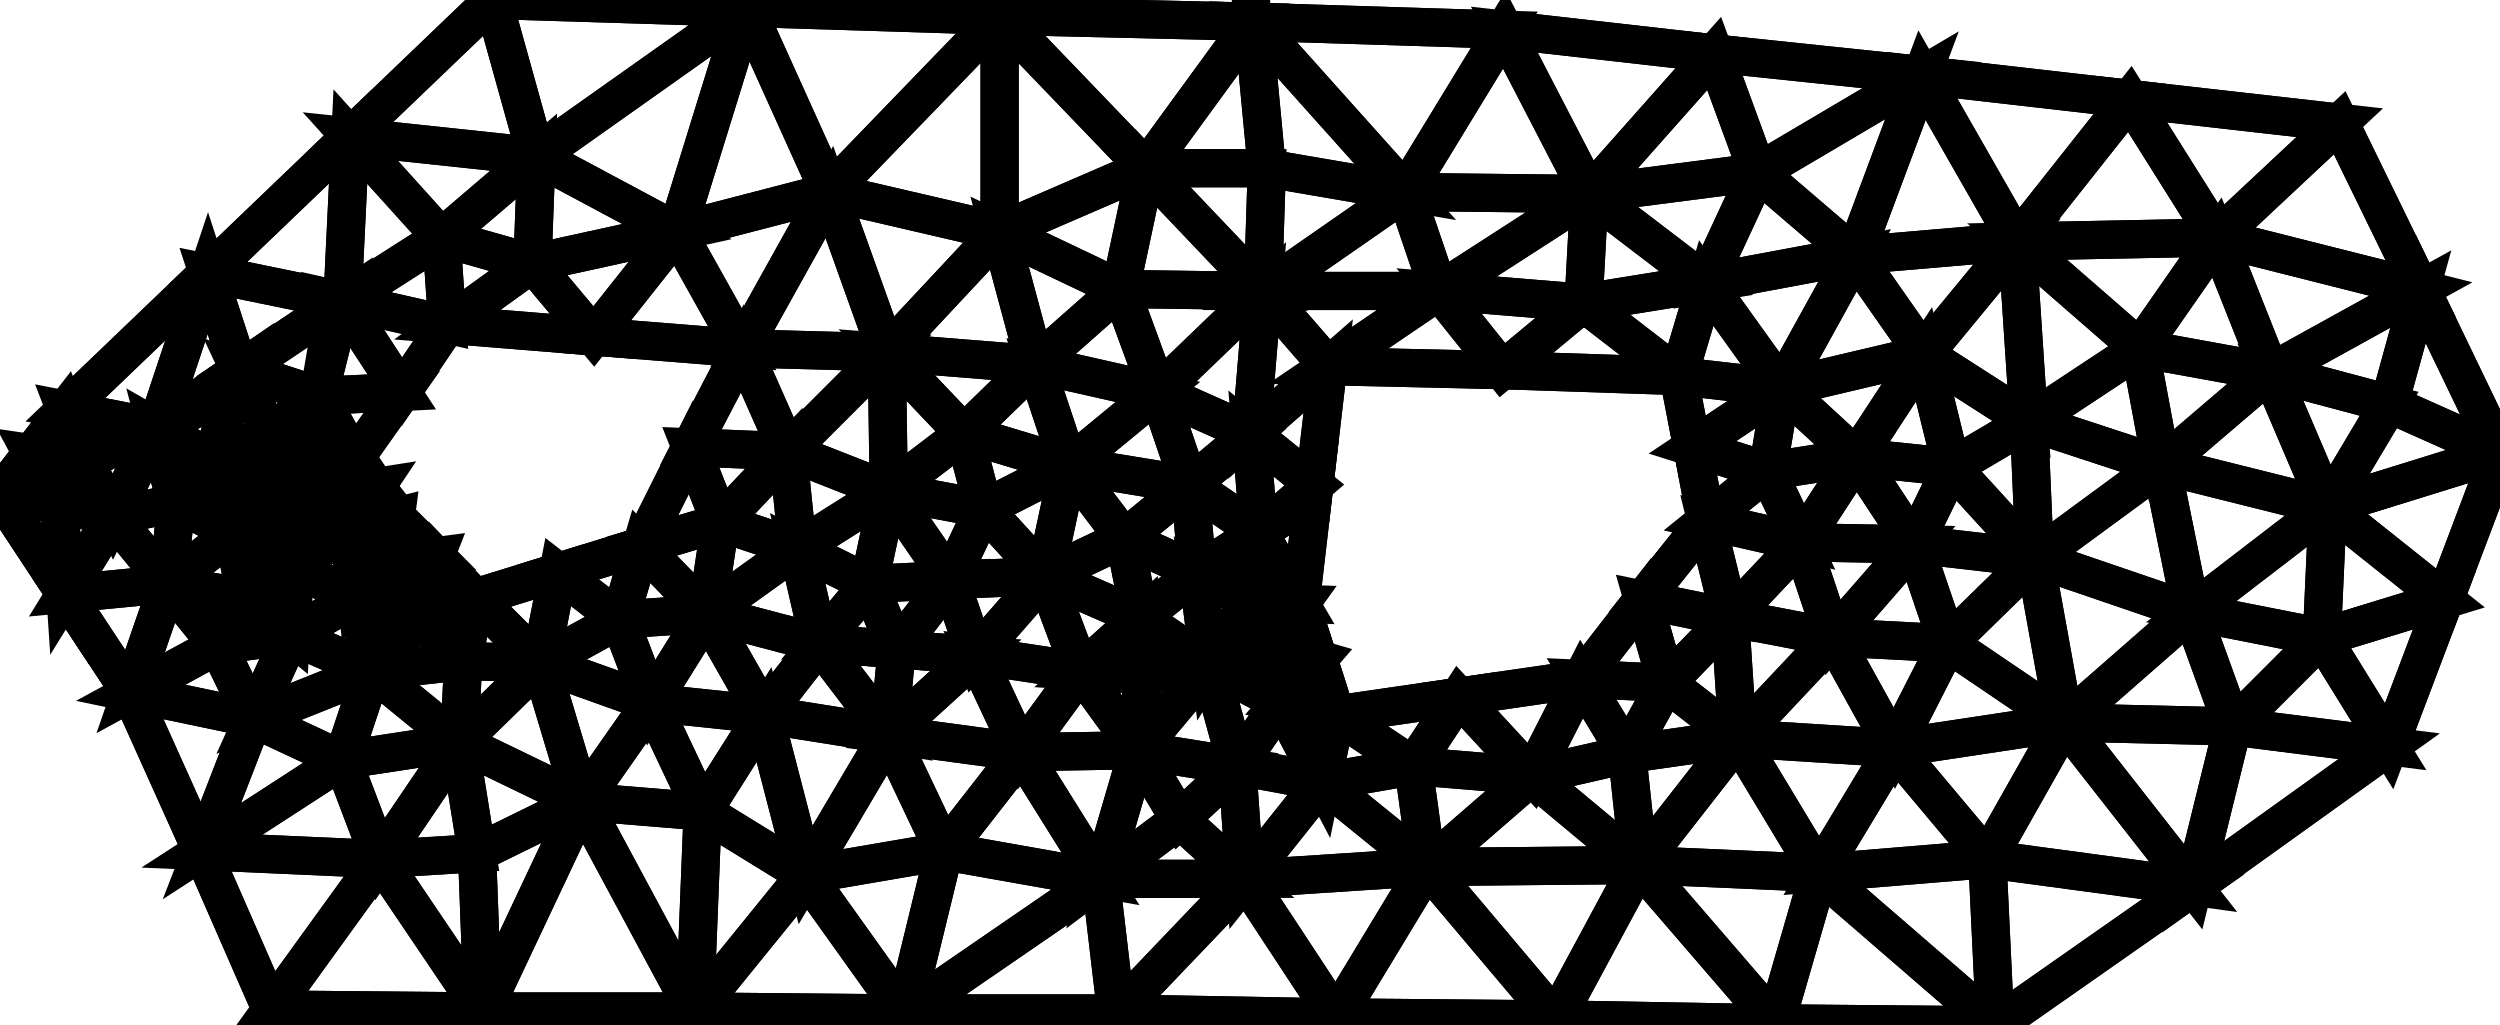 <svg version="1.1" viewBox="174.687 0.000 1.263 0.518" xmlns="http://www.w3.org/2000/svg">
  <style>polygon {fill: none; stroke: black; stroke-width: 2%;}</style>
  <polygon points="174.720,0.207 174.792,0.138"/>
  <polygon points="174.792,0.138 174.864,0.069"/>
  <polygon points="174.864,0.069 174.936,0.000"/>
  <polygon points="174.936,0.000 175.064,0.004"/>
  <polygon points="175.064,0.004 175.192,0.008"/>
  <polygon points="175.192,0.008 175.320,0.011"/>
  <polygon points="175.320,0.011 175.447,0.015"/>
  <polygon points="175.447,0.015 175.553,0.027"/>
  <polygon points="175.553,0.027 175.658,0.038"/>
  <polygon points="175.658,0.038 175.763,0.050"/>
  <polygon points="175.763,0.050 175.869,0.062"/>
  <polygon points="175.869,0.062 175.910,0.146"/>
  <polygon points="175.910,0.146 175.950,0.229"/>
  <polygon points="175.950,0.229 175.922,0.303"/>
  <polygon points="175.922,0.303 175.894,0.377"/>
  <polygon points="175.894,0.377 175.795,0.448"/>
  <polygon points="175.795,0.448 175.695,0.518"/>
  <polygon points="175.695,0.518 175.584,0.517"/>
  <polygon points="175.584,0.517 175.473,0.515"/>
  <polygon points="175.473,0.515 175.362,0.514"/>
  <polygon points="175.362,0.514 175.251,0.512"/>
  <polygon points="175.251,0.512 175.144,0.512"/>
  <polygon points="175.144,0.512 175.038,0.511"/>
  <polygon points="175.038,0.511 174.931,0.511"/>
  <polygon points="174.931,0.511 174.824,0.510"/>
  <polygon points="174.824,0.510 174.789,0.430"/>
  <polygon points="174.789,0.430 174.753,0.350"/>
  <polygon points="174.753,0.350 174.720,0.300"/>
  <polygon points="174.720,0.300 174.687,0.250"/>
  <polygon points="174.687,0.250 174.703,0.229"/>
  <polygon points="174.703,0.229 174.720,0.207"/>
  <polygon points="174.866,0.232 174.890,0.198"/>
  <polygon points="174.890,0.198 174.913,0.164"/>
  <polygon points="174.913,0.164 174.987,0.170"/>
  <polygon points="174.987,0.170 175.062,0.176"/>
  <polygon points="175.062,0.176 175.036,0.226"/>
  <polygon points="175.036,0.226 175.011,0.276"/>
  <polygon points="175.011,0.276 174.969,0.289"/>
  <polygon points="174.969,0.289 174.927,0.302"/>
  <polygon points="174.927,0.302 174.907,0.281"/>
  <polygon points="174.907,0.281 174.887,0.261"/>
  <polygon points="174.866,0.232 174.877,0.246"/>
  <polygon points="174.877,0.246 174.887,0.261"/>
  <polygon points="175.344,0.305 175.351,0.245"/>
  <polygon points="175.351,0.245 175.358,0.185"/>
  <polygon points="175.358,0.185 175.446,0.187"/>
  <polygon points="175.446,0.187 175.535,0.190"/>
  <polygon points="175.535,0.190 175.542,0.226"/>
  <polygon points="175.542,0.226 175.549,0.263"/>
  <polygon points="175.549,0.263 175.517,0.303"/>
  <polygon points="175.517,0.303 175.486,0.343"/>
  <polygon points="175.486,0.343 175.424,0.352"/>
  <polygon points="175.424,0.352 175.362,0.361"/>
  <polygon points="175.344,0.305 175.353,0.333"/>
  <polygon points="175.353,0.333 175.362,0.361"/>
  <polygon points="175.135,0.178 175.062,0.176 175.106,0.097"/>
  <polygon points="175.351,0.245 175.344,0.305 175.323,0.269"/>
  <polygon points="174.913,0.164 174.890,0.198 174.860,0.152"/>
  <polygon points="175.210,0.184 175.272,0.198 175.227,0.235"/>
  <polygon points="175.136,0.248 175.090,0.277 175.085,0.228"/>
  <polygon points="174.981,0.405 174.931,0.511 174.928,0.431"/>
  <polygon points="175.038,0.511 174.981,0.405 175.042,0.410"/>
  <polygon points="175.135,0.178 175.136,0.248 175.085,0.228"/>
  <polygon points="175.644,0.378 175.565,0.373 175.613,0.322"/>
  <polygon points="174.958,0.079 175.064,0.004 175.029,0.117"/>
  <polygon points="175.038,0.511 174.931,0.511 174.981,0.405"/>
  <polygon points="175.255,0.272 175.227,0.235 175.288,0.245"/>
  <polygon points="175.625,0.231 175.587,0.196 175.659,0.179"/>
  <polygon points="175.613,0.322 175.565,0.373 175.561,0.312"/>
  <polygon points="175.144,0.512 175.164,0.430 175.243,0.444"/>
  <polygon points="175.715,0.282 175.794,0.309 175.730,0.365"/>
  <polygon points="175.062,0.176 175.135,0.178 175.085,0.228"/>
  <polygon points="175.515,0.437 175.565,0.373 175.606,0.441"/>
  <polygon points="175.227,0.235 175.272,0.198 175.288,0.245"/>
  <polygon points="175.625,0.231 175.654,0.275 175.597,0.274"/>
  <polygon points="174.936,0.000 175.064,0.004 174.958,0.079"/>
  <polygon points="174.792,0.138 174.808,0.187 174.766,0.216"/>
  <polygon points="175.358,0.185 175.325,0.147 175.414,0.147"/>
  <polygon points="175.715,0.282 175.712,0.213 175.779,0.235"/>
  <polygon points="175.090,0.277 175.136,0.248 175.126,0.295"/>
  <polygon points="175.794,0.309 175.715,0.282 175.779,0.235"/>
  <polygon points="175.136,0.248 175.135,0.178 175.174,0.219"/>
  <polygon points="174.919,0.375 174.875,0.339 174.921,0.334"/>
  <polygon points="174.890,0.198 174.848,0.200 174.860,0.152"/>
  <polygon points="175.535,0.190 175.446,0.187 175.487,0.153"/>
  <polygon points="175.712,0.213 175.715,0.282 175.673,0.236"/>
  <polygon points="174.877,0.246 174.887,0.261 174.863,0.267"/>
  <polygon points="175.210,0.184 175.135,0.178 175.192,0.117"/>
  <polygon points="174.805,0.269 174.838,0.261 174.836,0.287"/>
  <polygon points="175.085,0.228 175.090,0.277 175.051,0.264"/>
  <polygon points="175.192,0.117 175.135,0.178 175.106,0.097"/>
  <polygon points="175.136,0.248 175.184,0.257 175.167,0.293"/>
  <polygon points="175.135,0.178 175.210,0.184 175.174,0.219"/>
  <polygon points="175.584,0.517 175.515,0.437 175.606,0.441"/>
  <polygon points="175.587,0.196 175.624,0.129 175.659,0.179"/>
  <polygon points="174.875,0.339 174.919,0.375 174.860,0.384"/>
  <polygon points="175.262,0.379 175.233,0.339 175.264,0.341"/>
  <polygon points="175.192,0.008 175.192,0.117 175.106,0.097"/>
  <polygon points="175.233,0.339 175.180,0.331 175.215,0.291"/>
  <polygon points="174.824,0.510 174.789,0.430 174.879,0.434"/>
  <polygon points="174.931,0.511 174.824,0.510 174.879,0.434"/>
  <polygon points="175.894,0.377 175.795,0.448 175.815,0.367"/>
  <polygon points="174.808,0.187 174.794,0.232 174.766,0.216"/>
  <polygon points="175.910,0.146 175.834,0.188 175.807,0.120"/>
  <polygon points="174.789,0.430 174.753,0.350 174.815,0.363"/>
  <polygon points="175.654,0.275 175.613,0.322 175.597,0.274"/>
  <polygon points="175.580,0.238 175.625,0.231 175.597,0.274"/>
  <polygon points="175.565,0.373 175.515,0.437 175.509,0.381"/>
  <polygon points="175.298,0.336 175.292,0.289 175.318,0.304"/>
  <polygon points="174.875,0.339 174.815,0.363 174.834,0.321"/>
  <polygon points="175.325,0.147 175.397,0.097 175.414,0.147"/>
  <polygon points="175.094,0.442 175.073,0.361 175.136,0.371"/>
  <polygon points="175.316,0.444 175.243,0.444 175.283,0.414"/>
  <polygon points="175.136,0.371 175.180,0.331 175.203,0.380"/>
  <polygon points="175.227,0.235 175.255,0.272 175.215,0.291"/>
  <polygon points="175.320,0.011 175.447,0.015 175.397,0.097"/>
  <polygon points="175.334,0.355 175.362,0.361 175.355,0.395"/>
  <polygon points="175.624,0.129 175.658,0.038 175.706,0.122"/>
  <polygon points="175.203,0.380 175.262,0.379 175.243,0.444"/>
  <polygon points="175.542,0.226 175.535,0.190 175.587,0.196"/>
  <polygon points="175.584,0.517 175.473,0.515 175.515,0.437"/>
  <polygon points="174.805,0.269 174.811,0.302 174.772,0.295"/>
  <polygon points="175.549,0.143 175.535,0.190 175.487,0.153"/>
  <polygon points="174.987,0.170 174.913,0.164 174.956,0.133"/>
  <polygon points="175.184,0.257 175.136,0.248 175.174,0.219"/>
  <polygon points="174.927,0.302 174.969,0.289 174.960,0.335"/>
  <polygon points="175.473,0.515 175.408,0.438 175.515,0.437"/>
  <polygon points="175.272,0.198 175.210,0.184 175.253,0.146"/>
  <polygon points="175.834,0.188 175.910,0.146 175.894,0.204"/>
  <polygon points="175.863,0.256 175.794,0.309 175.779,0.235"/>
  <polygon points="175.251,0.512 175.144,0.512 175.243,0.444"/>
  <polygon points="174.890,0.198 174.866,0.232 174.848,0.200"/>
  <polygon points="175.180,0.331 175.233,0.339 175.203,0.380"/>
  <polygon points="175.706,0.122 175.712,0.213 175.659,0.179"/>
  <polygon points="175.262,0.379 175.298,0.336 175.312,0.387"/>
  <polygon points="175.298,0.336 175.262,0.379 175.264,0.341"/>
  <polygon points="175.126,0.295 175.136,0.248 175.167,0.293"/>
  <polygon points="175.715,0.282 175.730,0.365 175.671,0.325"/>
  <polygon points="174.879,0.434 174.789,0.430 174.860,0.384"/>
  <polygon points="175.215,0.291 175.180,0.331 175.167,0.293"/>
  <polygon points="175.292,0.289 175.255,0.272 175.288,0.245"/>
  <polygon points="175.184,0.257 175.227,0.235 175.215,0.291"/>
  <polygon points="175.950,0.229 175.922,0.303 175.863,0.256"/>
  <polygon points="175.255,0.272 175.292,0.289 175.263,0.312"/>
  <polygon points="175.695,0.518 175.606,0.441 175.691,0.434"/>
  <polygon points="175.414,0.147 175.490,0.098 175.487,0.153"/>
  <polygon points="174.848,0.200 174.866,0.232 174.842,0.235"/>
  <polygon points="174.805,0.269 174.772,0.295 174.776,0.254"/>
  <polygon points="175.016,0.355 174.981,0.405 174.960,0.335"/>
  <polygon points="174.811,0.302 174.805,0.269 174.836,0.287"/>
  <polygon points="175.233,0.339 175.262,0.379 175.203,0.380"/>
  <polygon points="175.446,0.187 175.358,0.185 175.414,0.147"/>
  <polygon points="174.789,0.430 174.815,0.363 174.860,0.384"/>
  <polygon points="175.362,0.514 175.251,0.512 175.316,0.444"/>
  <polygon points="175.730,0.365 175.644,0.378 175.671,0.325"/>
  <polygon points="175.834,0.188 175.863,0.256 175.779,0.235"/>
  <polygon points="175.292,0.289 175.298,0.336 175.263,0.312"/>
  <polygon points="175.706,0.122 175.807,0.120 175.768,0.176"/>
  <polygon points="175.658,0.038 175.624,0.129 175.575,0.087"/>
  <polygon points="175.715,0.282 175.654,0.275 175.673,0.236"/>
  <polygon points="174.863,0.267 174.887,0.261 174.884,0.284"/>
  <polygon points="175.320,0.011 175.397,0.097 175.327,0.085"/>
  <polygon points="175.316,0.444 175.251,0.512 175.243,0.444"/>
  <polygon points="175.362,0.361 175.424,0.352 175.401,0.387"/>
  <polygon points="175.016,0.355 175.073,0.361 175.042,0.410"/>
  <polygon points="175.515,0.437 175.408,0.438 175.461,0.392"/>
  <polygon points="175.210,0.184 175.192,0.117 175.253,0.146"/>
  <polygon points="174.772,0.295 174.744,0.261 174.776,0.254"/>
  <polygon points="175.473,0.515 175.362,0.514 175.408,0.438"/>
  <polygon points="174.981,0.405 174.919,0.375 174.960,0.335"/>
  <polygon points="175.397,0.097 175.490,0.098 175.414,0.147"/>
  <polygon points="175.730,0.365 175.794,0.309 175.815,0.367"/>
  <polygon points="175.624,0.129 175.706,0.122 175.659,0.179"/>
  <polygon points="175.064,0.004 175.192,0.008 175.106,0.097"/>
  <polygon points="175.624,0.129 175.587,0.196 175.549,0.143"/>
  <polygon points="175.517,0.303 175.549,0.263 175.561,0.312"/>
  <polygon points="175.397,0.097 175.325,0.147 175.327,0.085"/>
  <polygon points="175.192,0.008 175.266,0.085 175.192,0.117"/>
  <polygon points="175.272,0.198 175.325,0.147 175.319,0.219"/>
  <polygon points="174.907,0.281 174.927,0.302 174.896,0.309"/>
  <polygon points="175.565,0.373 175.644,0.378 175.606,0.441"/>
  <polygon points="175.255,0.272 175.263,0.312 175.215,0.291"/>
  <polygon points="174.848,0.200 174.808,0.187 174.860,0.152"/>
  <polygon points="174.858,0.249 174.838,0.261 174.842,0.235"/>
  <polygon points="175.192,0.008 175.320,0.011 175.266,0.085"/>
  <polygon points="175.164,0.430 175.094,0.442 175.136,0.371"/>
  <polygon points="175.064,0.004 175.106,0.097 175.029,0.117"/>
  <polygon points="175.073,0.361 175.016,0.355 175.044,0.310"/>
  <polygon points="175.869,0.062 175.910,0.146 175.807,0.120"/>
  <polygon points="175.695,0.518 175.584,0.517 175.606,0.441"/>
  <polygon points="175.325,0.147 175.358,0.185 175.319,0.219"/>
  <polygon points="174.842,0.235 174.838,0.261 174.820,0.243"/>
  <polygon points="175.542,0.226 175.587,0.196 175.580,0.238"/>
  <polygon points="175.712,0.213 175.706,0.122 175.768,0.176"/>
  <polygon points="175.447,0.015 175.490,0.098 175.397,0.097"/>
  <polygon points="174.919,0.375 174.879,0.434 174.860,0.384"/>
  <polygon points="175.106,0.097 175.062,0.176 175.029,0.117"/>
  <polygon points="174.887,0.261 174.907,0.281 174.884,0.284"/>
  <polygon points="175.044,0.310 175.090,0.277 175.101,0.325"/>
  <polygon points="174.823,0.219 174.794,0.232 174.808,0.187"/>
  <polygon points="174.875,0.339 174.896,0.309 174.921,0.334"/>
  <polygon points="174.864,0.069 174.936,0.000 174.958,0.079"/>
  <polygon points="175.180,0.331 175.136,0.371 175.140,0.328"/>
  <polygon points="175.073,0.361 175.094,0.442 175.042,0.410"/>
  <polygon points="175.164,0.430 175.144,0.512 175.094,0.442"/>
  <polygon points="174.864,0.069 174.958,0.079 174.910,0.120"/>
  <polygon points="175.073,0.361 175.044,0.310 175.101,0.325"/>
  <polygon points="175.658,0.038 175.763,0.050 175.706,0.122"/>
  <polygon points="174.720,0.300 174.744,0.261 174.772,0.295"/>
  <polygon points="175.644,0.378 175.613,0.322 175.671,0.325"/>
  <polygon points="175.950,0.229 175.863,0.256 175.894,0.204"/>
  <polygon points="175.094,0.442 175.038,0.511 175.042,0.410"/>
  <polygon points="175.795,0.448 175.695,0.518 175.691,0.434"/>
  <polygon points="175.706,0.122 175.763,0.050 175.807,0.120"/>
  <polygon points="175.408,0.438 175.316,0.444 175.355,0.395"/>
  <polygon points="175.446,0.187 175.414,0.147 175.487,0.153"/>
  <polygon points="175.263,0.312 175.233,0.339 175.215,0.291"/>
  <polygon points="174.815,0.363 174.875,0.339 174.860,0.384"/>
  <polygon points="175.447,0.015 175.553,0.027 175.490,0.098"/>
  <polygon points="174.877,0.246 174.863,0.267 174.858,0.249"/>
  <polygon points="175.549,0.263 175.542,0.226 175.580,0.238"/>
  <polygon points="175.312,0.387 175.298,0.336 175.334,0.355"/>
  <polygon points="175.062,0.176 174.987,0.170 175.029,0.117"/>
  <polygon points="175.490,0.098 175.549,0.143 175.487,0.153"/>
  <polygon points="175.227,0.235 175.184,0.257 175.174,0.219"/>
  <polygon points="174.794,0.232 174.823,0.219 174.820,0.243"/>
  <polygon points="174.838,0.261 174.805,0.269 174.820,0.243"/>
  <polygon points="174.931,0.511 174.879,0.434 174.928,0.431"/>
  <polygon points="174.792,0.138 174.864,0.069 174.860,0.152"/>
  <polygon points="175.164,0.430 175.203,0.380 175.243,0.444"/>
  <polygon points="175.011,0.276 175.036,0.226 175.051,0.264"/>
  <polygon points="175.144,0.512 175.038,0.511 175.094,0.442"/>
  <polygon points="174.981,0.405 175.016,0.355 175.042,0.410"/>
  <polygon points="175.587,0.196 175.535,0.190 175.549,0.143"/>
  <polygon points="175.362,0.514 175.316,0.444 175.408,0.438"/>
  <polygon points="174.875,0.339 174.867,0.302 174.896,0.309"/>
  <polygon points="174.811,0.302 174.834,0.321 174.797,0.326"/>
  <polygon points="175.910,0.146 175.950,0.229 175.894,0.204"/>
  <polygon points="174.823,0.219 174.842,0.235 174.820,0.243"/>
  <polygon points="175.553,0.027 175.658,0.038 175.575,0.087"/>
  <polygon points="175.292,0.289 175.288,0.245 175.323,0.269"/>
  <polygon points="175.136,0.371 175.073,0.361 175.101,0.325"/>
  <polygon points="174.927,0.302 174.960,0.335 174.921,0.334"/>
  <polygon points="175.587,0.196 175.625,0.231 175.580,0.238"/>
  <polygon points="175.763,0.050 175.869,0.062 175.807,0.120"/>
  <polygon points="174.907,0.281 174.896,0.309 174.884,0.284"/>
  <polygon points="174.744,0.261 174.720,0.300 174.717,0.255"/>
  <polygon points="175.549,0.143 175.490,0.098 175.575,0.087"/>
  <polygon points="174.753,0.350 174.720,0.300 174.772,0.295"/>
  <polygon points="174.815,0.363 174.753,0.350 174.797,0.326"/>
  <polygon points="175.779,0.235 175.712,0.213 175.768,0.176"/>
  <polygon points="175.036,0.226 175.062,0.176 175.085,0.228"/>
  <polygon points="174.823,0.219 174.848,0.200 174.842,0.235"/>
  <polygon points="175.164,0.430 175.136,0.371 175.203,0.380"/>
  <polygon points="175.036,0.226 175.085,0.228 175.051,0.264"/>
  <polygon points="174.896,0.309 174.867,0.302 174.884,0.284"/>
  <polygon points="175.730,0.365 175.795,0.448 175.691,0.434"/>
  <polygon points="175.184,0.257 175.215,0.291 175.167,0.293"/>
  <polygon points="174.879,0.434 174.919,0.375 174.928,0.431"/>
  <polygon points="175.625,0.231 175.659,0.179 175.673,0.236"/>
  <polygon points="175.136,0.371 175.101,0.325 175.140,0.328"/>
  <polygon points="174.838,0.261 174.863,0.267 174.836,0.287"/>
  <polygon points="174.848,0.200 174.823,0.219 174.808,0.187"/>
  <polygon points="175.424,0.352 175.486,0.343 175.461,0.392"/>
  <polygon points="174.687,0.250 174.703,0.229 174.717,0.255"/>
  <polygon points="175.561,0.312 175.565,0.373 175.529,0.345"/>
  <polygon points="175.210,0.184 175.227,0.235 175.174,0.219"/>
  <polygon points="175.344,0.305 175.353,0.333 175.329,0.326"/>
  <polygon points="175.329,0.326 175.298,0.336 175.318,0.304"/>
  <polygon points="174.896,0.309 174.927,0.302 174.921,0.334"/>
  <polygon points="174.834,0.321 174.815,0.363 174.797,0.326"/>
  <polygon points="174.805,0.269 174.794,0.232 174.820,0.243"/>
  <polygon points="175.312,0.387 175.334,0.355 175.355,0.395"/>
  <polygon points="174.958,0.079 175.029,0.117 174.956,0.133"/>
  <polygon points="175.344,0.305 175.318,0.304 175.323,0.269"/>
  <polygon points="175.644,0.378 175.730,0.365 175.691,0.434"/>
  <polygon points="174.863,0.267 174.867,0.302 174.836,0.287"/>
  <polygon points="175.794,0.309 175.863,0.256 175.860,0.322"/>
  <polygon points="175.922,0.303 175.894,0.377 175.860,0.322"/>
  <polygon points="174.913,0.164 174.860,0.152 174.910,0.120"/>
  <polygon points="175.029,0.117 174.987,0.170 174.956,0.133"/>
  <polygon points="175.288,0.245 175.319,0.219 175.323,0.269"/>
  <polygon points="174.772,0.295 174.811,0.302 174.797,0.326"/>
  <polygon points="174.866,0.232 174.877,0.246 174.858,0.249"/>
  <polygon points="175.192,0.117 175.266,0.085 175.253,0.146"/>
  <polygon points="175.863,0.256 175.834,0.188 175.894,0.204"/>
  <polygon points="175.834,0.188 175.779,0.235 175.768,0.176"/>
  <polygon points="174.766,0.216 174.794,0.232 174.776,0.254"/>
  <polygon points="175.863,0.256 175.922,0.303 175.860,0.322"/>
  <polygon points="175.298,0.336 175.329,0.326 175.334,0.355"/>
  <polygon points="175.358,0.185 175.351,0.245 175.319,0.219"/>
  <polygon points="175.044,0.310 175.011,0.276 175.051,0.264"/>
  <polygon points="174.867,0.302 174.875,0.339 174.834,0.321"/>
  <polygon points="175.090,0.277 175.126,0.295 175.101,0.325"/>
  <polygon points="175.561,0.312 175.549,0.263 175.597,0.274"/>
  <polygon points="175.486,0.343 175.517,0.303 175.529,0.345"/>
  <polygon points="174.863,0.267 174.838,0.261 174.858,0.249"/>
  <polygon points="174.867,0.302 174.863,0.267 174.884,0.284"/>
  <polygon points="175.243,0.444 175.262,0.379 175.283,0.414"/>
  <polygon points="175.517,0.303 175.561,0.312 175.529,0.345"/>
  <polygon points="175.353,0.333 175.362,0.361 175.334,0.355"/>
  <polygon points="175.606,0.441 175.644,0.378 175.691,0.434"/>
  <polygon points="175.355,0.395 175.362,0.361 175.401,0.387"/>
  <polygon points="175.490,0.098 175.553,0.027 175.575,0.087"/>
  <polygon points="175.807,0.120 175.834,0.188 175.768,0.176"/>
  <polygon points="174.960,0.335 174.969,0.289 175.000,0.313"/>
  <polygon points="175.549,0.263 175.580,0.238 175.597,0.274"/>
  <polygon points="175.659,0.179 175.712,0.213 175.673,0.236"/>
  <polygon points="174.794,0.232 174.805,0.269 174.776,0.254"/>
  <polygon points="175.815,0.367 175.794,0.309 175.860,0.322"/>
  <polygon points="175.325,0.147 175.272,0.198 175.253,0.146"/>
  <polygon points="175.424,0.352 175.461,0.392 175.401,0.387"/>
  <polygon points="175.266,0.085 175.320,0.011 175.327,0.085"/>
  <polygon points="174.969,0.289 175.011,0.276 175.000,0.313"/>
  <polygon points="174.744,0.261 174.766,0.216 174.776,0.254"/>
  <polygon points="175.894,0.377 175.815,0.367 175.860,0.322"/>
  <polygon points="175.167,0.293 175.180,0.331 175.140,0.328"/>
  <polygon points="175.090,0.277 175.044,0.310 175.051,0.264"/>
  <polygon points="174.913,0.164 174.910,0.120 174.956,0.133"/>
  <polygon points="175.461,0.392 175.408,0.438 175.401,0.387"/>
  <polygon points="175.329,0.326 175.353,0.333 175.334,0.355"/>
  <polygon points="175.011,0.276 175.044,0.310 175.000,0.313"/>
  <polygon points="174.753,0.350 174.772,0.295 174.797,0.326"/>
  <polygon points="175.126,0.295 175.167,0.293 175.140,0.328"/>
  <polygon points="175.654,0.275 175.625,0.231 175.673,0.236"/>
  <polygon points="175.016,0.355 174.960,0.335 175.000,0.313"/>
  <polygon points="174.866,0.232 174.858,0.249 174.842,0.235"/>
  <polygon points="174.808,0.187 174.792,0.138 174.860,0.152"/>
  <polygon points="175.262,0.379 175.312,0.387 175.283,0.414"/>
  <polygon points="174.867,0.302 174.834,0.321 174.836,0.287"/>
  <polygon points="174.919,0.375 174.981,0.405 174.928,0.431"/>
  <polygon points="175.529,0.345 175.565,0.373 175.509,0.381"/>
  <polygon points="175.263,0.312 175.298,0.336 175.264,0.341"/>
  <polygon points="175.344,0.305 175.329,0.326 175.318,0.304"/>
  <polygon points="174.717,0.255 174.703,0.229 174.730,0.233"/>
  <polygon points="175.624,0.129 175.549,0.143 175.575,0.087"/>
  <polygon points="175.613,0.322 175.654,0.275 175.671,0.325"/>
  <polygon points="175.795,0.448 175.730,0.365 175.815,0.367"/>
  <polygon points="175.318,0.304 175.292,0.289 175.323,0.269"/>
  <polygon points="175.319,0.219 175.351,0.245 175.323,0.269"/>
  <polygon points="175.613,0.322 175.561,0.312 175.597,0.274"/>
  <polygon points="174.834,0.321 174.811,0.302 174.836,0.287"/>
  <polygon points="175.233,0.339 175.263,0.312 175.264,0.341"/>
  <polygon points="175.288,0.245 175.272,0.198 175.319,0.219"/>
  <polygon points="174.960,0.335 174.919,0.375 174.921,0.334"/>
  <polygon points="174.766,0.216 174.744,0.261 174.730,0.233"/>
  <polygon points="175.461,0.392 175.486,0.343 175.509,0.381"/>
  <polygon points="175.486,0.343 175.529,0.345 175.509,0.381"/>
  <polygon points="175.044,0.310 175.016,0.355 175.000,0.313"/>
  <polygon points="175.316,0.444 175.312,0.387 175.355,0.395"/>
  <polygon points="175.325,0.147 175.266,0.085 175.327,0.085"/>
  <polygon points="175.654,0.275 175.715,0.282 175.671,0.325"/>
  <polygon points="175.101,0.325 175.126,0.295 175.140,0.328"/>
  <polygon points="175.266,0.085 175.325,0.147 175.253,0.146"/>
  <polygon points="174.720,0.207 174.766,0.216 174.730,0.233"/>
  <polygon points="175.312,0.387 175.316,0.444 175.283,0.414"/>
  <polygon points="174.860,0.152 174.864,0.069 174.910,0.120"/>
  <polygon points="174.744,0.261 174.717,0.255 174.730,0.233"/>
  <polygon points="175.408,0.438 175.355,0.395 175.401,0.387"/>
  <polygon points="174.703,0.229 174.720,0.207 174.730,0.233"/>
  <polygon points="174.910,0.120 174.958,0.079 174.956,0.133"/>
  <polygon points="175.515,0.437 175.461,0.392 175.509,0.381"/>
  <polygon points="174.720,0.207 174.792,0.138 174.766,0.216"/>
  <polygon points="174.720,0.300 174.687,0.250 174.717,0.255"/>
</svg>
